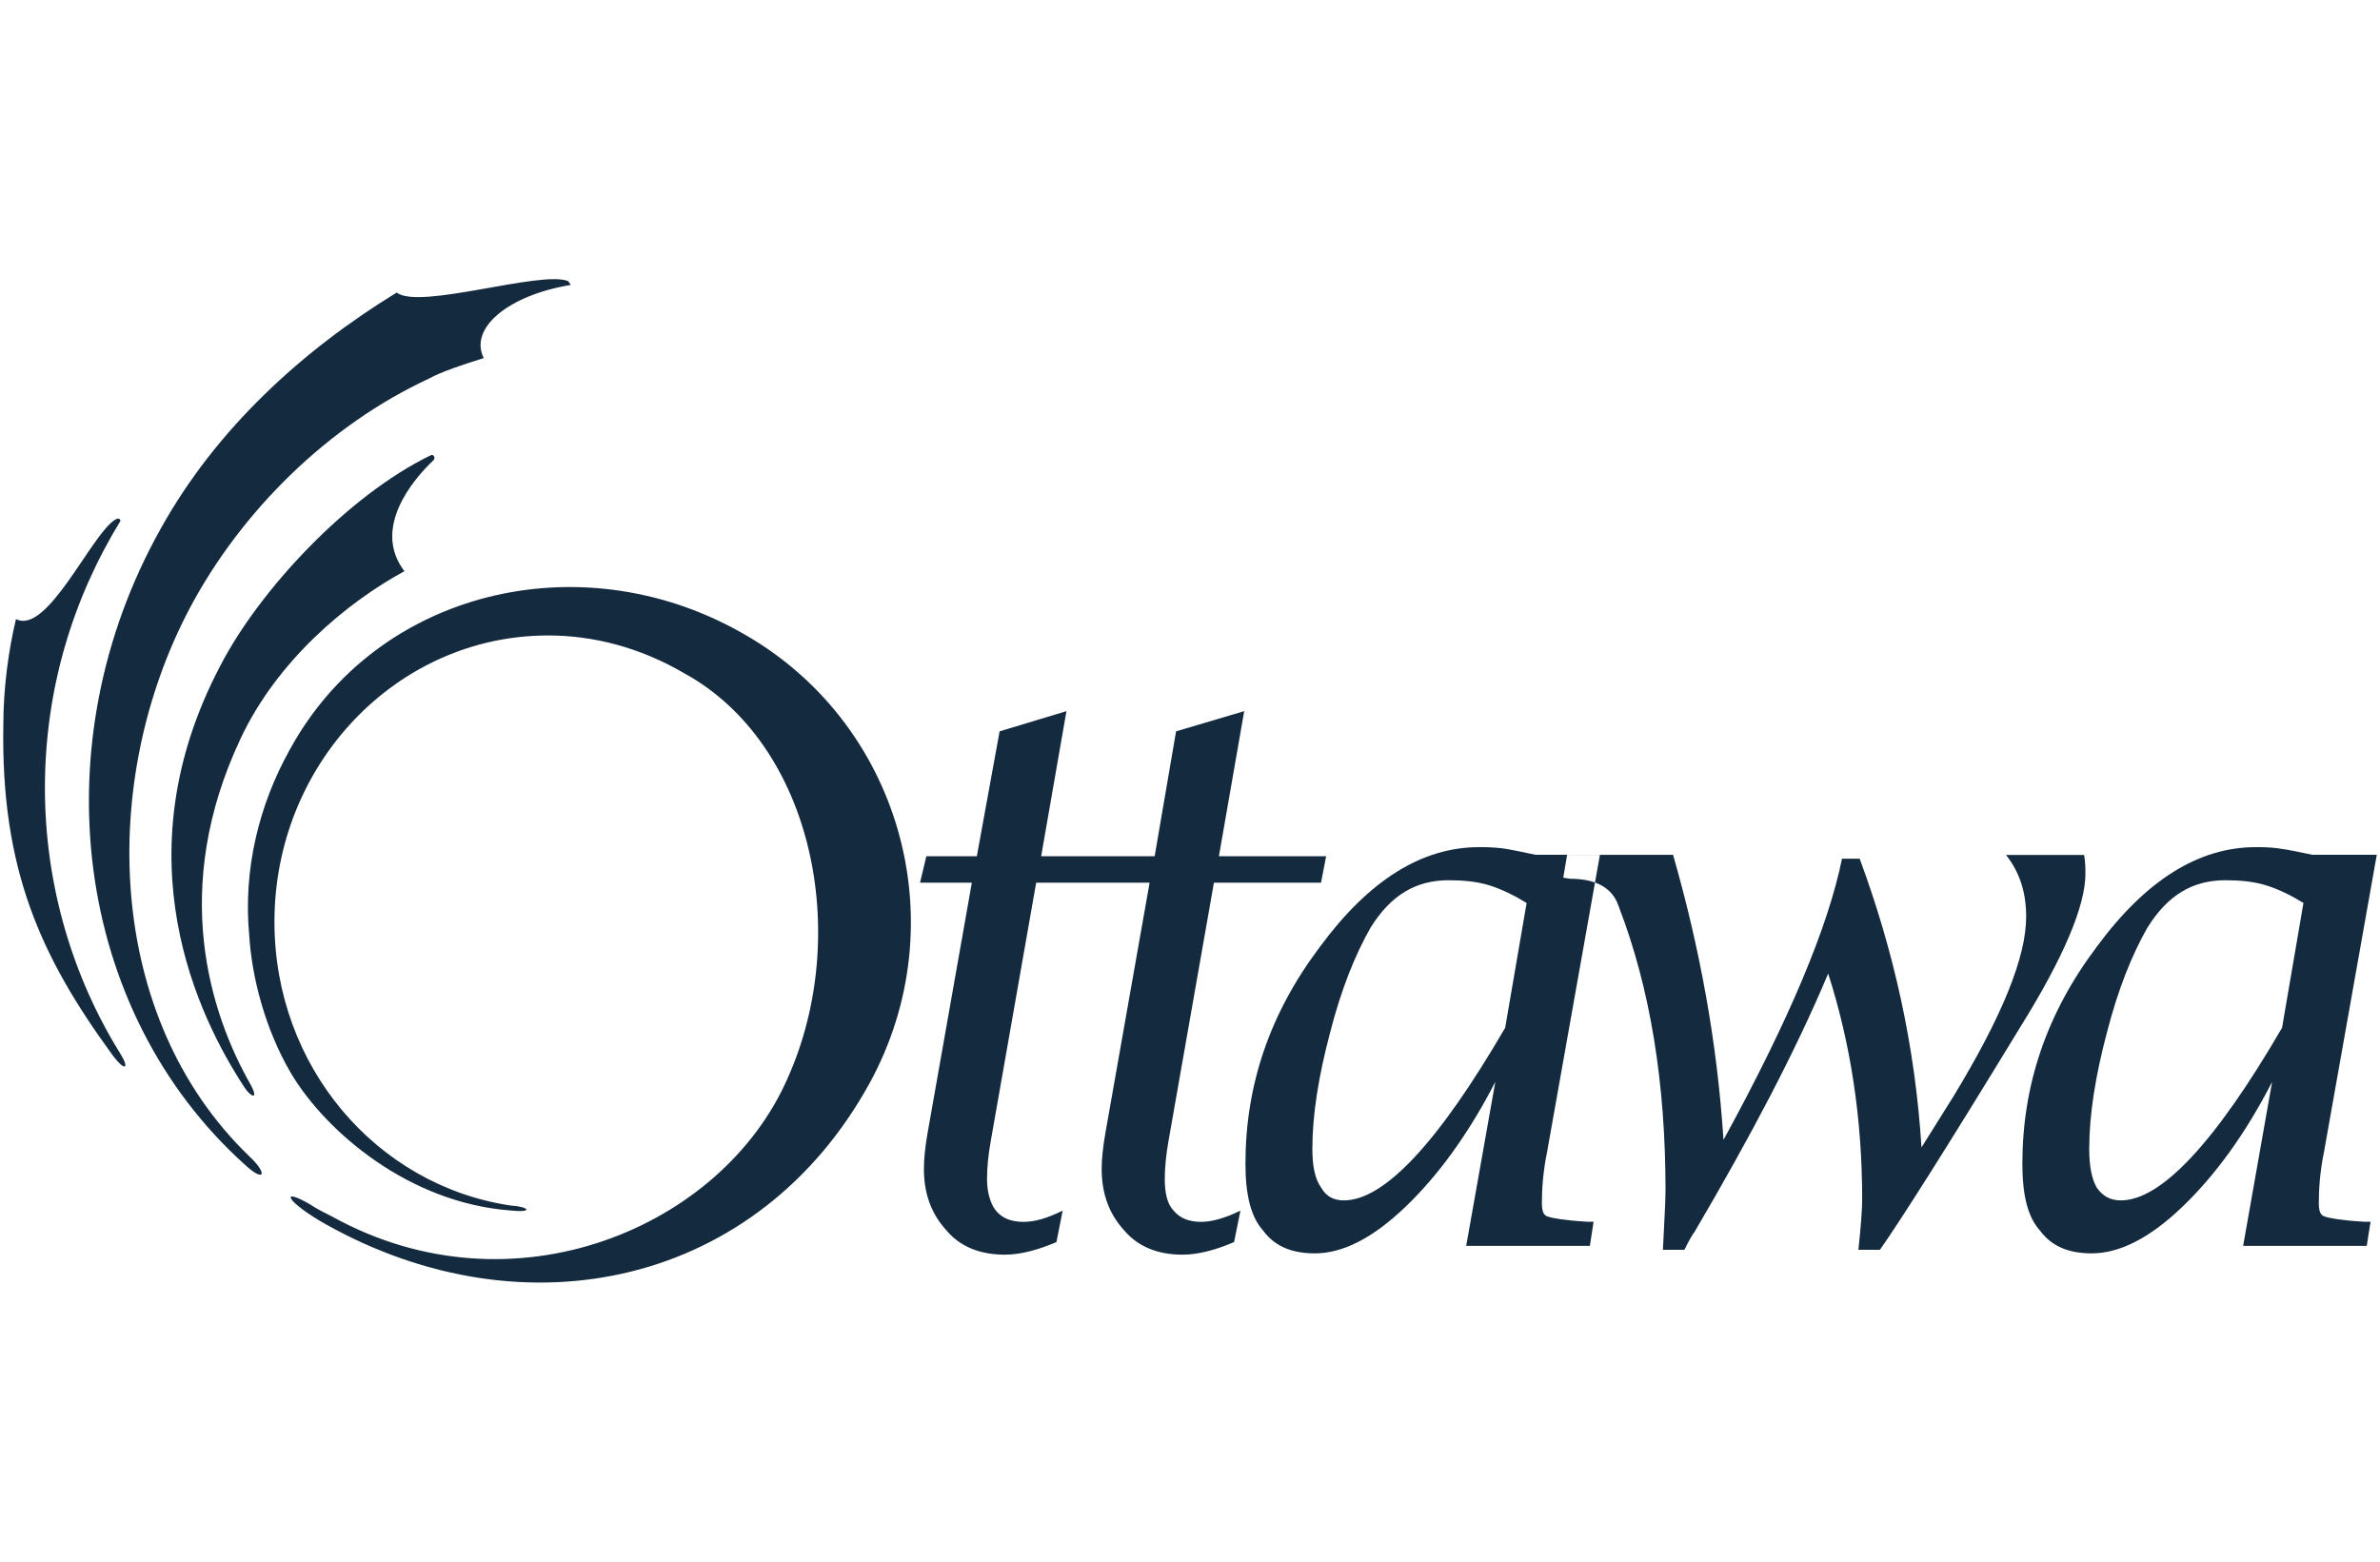 <svg xmlns="http://www.w3.org/2000/svg" width="80" height="52.5"><path d="M8.421 36.458c-1.354-2.378-2.713-6.571-.339-11.618 1.23-2.627 3.562-4.577 5.512-5.638-1.103-1.44.297-3.092.976-3.728.084-.084 0-.213-.086-.171-2.798 1.355-5.765 4.534-7.08 7.081-3.389 6.442-.72 11.829.806 14.161.211.334.508.461.211-.087zm-.043 2.413c-4.833-4.658-5.088-12.59-1.992-18.439 1.737-3.266 4.662-6.146 8.053-7.714.381-.214 1.144-.47 1.821-.68-.508-1.018.849-2.119 2.925-2.459l-.084-.126c-.892-.38-5.005.976-5.766.382-3.181 1.949-6.063 4.578-7.926 7.926-4.072 7.252-2.926 16.237 2.84 21.41.639.591.766.294.129-.3zm-4.495-21.408c.086-.043.13-.043.17.042-1.611 2.629-2.543 5.681-2.543 8.986 0 3.264.933 6.361 2.543 8.946.298.471.17.635-.295 0-2.375-3.262-3.731-6.189-3.646-11.064 0-1.228.17-2.5.426-3.562 1.057.553 2.541-2.88 3.345-3.348zm31.628 24.293c-.596.254-1.188.424-1.739.424-.807 0-1.486-.257-1.951-.808-.509-.553-.765-1.228-.765-2.075 0-.337.043-.767.127-1.23l1.484-8.393h-1.741l.212-.889h1.697l.765-4.198 2.247-.679-.85 4.876h3.053l-.17.891h-3.051l-1.527 8.69c-.084.47-.125.891-.125 1.273 0 .465.125.845.297 1.061.212.254.509.378.932.378.383 0 .807-.127 1.314-.378l-.209 1.057zm5.971 0c-.592.254-1.185.424-1.736.424-.807 0-1.481-.257-1.951-.808-.507-.553-.764-1.228-.764-2.075 0-.337.046-.767.129-1.23l1.482-8.393h-1.735l.209-.889h1.696l.72-4.198 2.29-.679-.85 4.876h3.604l-.172.891h-3.6l-1.528 8.69c-.082.47-.124.891-.124 1.273 0 .465.084.845.297 1.061.21.254.51.378.934.378.34 0 .805-.127 1.312-.378l-.213 1.057zm3.692-1.401c-.338 0-.594-.127-.764-.427-.211-.294-.297-.721-.297-1.312 0-1.145.213-2.461.596-3.9.377-1.479.848-2.625 1.352-3.516.68-1.104 1.527-1.608 2.631-1.608.467 0 .93.038 1.355.167.422.13.848.34 1.268.597l-.721 4.196c-2.242 3.854-4.063 5.803-5.42 5.803zm8.267 1.528l.125-.81h-.211c-.766-.044-1.186-.125-1.316-.17-.17-.041-.211-.211-.211-.468 0-.467.041-1.061.172-1.694l1.779-10.004h-2.162c-.42-.087-.803-.173-1.102-.216-.338-.041-.594-.041-.803-.041-1.908 0-3.689 1.102-5.344 3.35-1.697 2.248-2.504 4.666-2.504 7.294 0 1.021.172 1.779.596 2.248.377.511.936.764 1.736.764.938 0 1.947-.51 3.053-1.57 1.104-1.061 2.119-2.458 3.014-4.196l-.979 5.514h4.157v-.001zm2.455.127c.045-.937.088-1.614.088-1.992 0-3.603-.51-6.781-1.57-9.537-.211-.64-.764-.939-1.654-.939l-.213-.037.129-.767h3.561c.889 3.095 1.482 6.274 1.695 9.583 2.205-4.026 3.52-7.165 3.984-9.453h.594c1.146 3.096 1.867 6.314 2.078 9.707l1.061-1.695c1.652-2.715 2.457-4.701 2.457-6.061 0-.807-.209-1.482-.676-2.076h2.625c.043.254.043.467.043.635 0 1.061-.721 2.799-2.205 5.176-2.502 4.11-4.068 6.566-4.703 7.462h-.723c.086-.807.127-1.36.127-1.697 0-2.672-.379-5.214-1.143-7.589-1.104 2.629-2.629 5.514-4.496 8.692-.039.041-.17.251-.336.594h-.725l.002-.006zm15.393-1.655c-.342 0-.594-.127-.809-.427-.17-.294-.254-.721-.254-1.312 0-1.145.211-2.461.594-3.9.379-1.479.848-2.625 1.354-3.516.68-1.104 1.523-1.608 2.631-1.608.467 0 .928.038 1.352.167.426.13.85.34 1.27.597l-.719 4.196c-2.243 3.854-4.063 5.803-5.419 5.803zm8.266 1.528l.127-.81h-.215c-.764-.044-1.184-.125-1.309-.17-.174-.041-.215-.211-.215-.468 0-.467.041-1.061.172-1.694l1.777-10.004h-2.162c-.424-.087-.803-.173-1.145-.216-.295-.041-.549-.041-.764-.041-1.908 0-3.688 1.102-5.342 3.35-1.695 2.248-2.5 4.666-2.5 7.294 0 1.021.168 1.779.594 2.248.379.511.934.764 1.736.764.934 0 1.949-.51 3.053-1.57s2.121-2.458 3.012-4.196l-.974 5.513h4.155zm-68.379-.978c6.061 3.35 13.097.384 15.302-4.663 2.161-4.833.848-11.232-3.476-13.607-1.526-.891-3.094-1.272-4.577-1.272-5.088 0-9.2 4.325-9.2 9.628 0 4.871 3.433 8.857 7.926 9.535.637.04.807.253 0 .167-3.389-.254-6.188-2.626-7.375-4.62-.89-1.525-1.313-3.263-1.398-4.62-.212-2.245.339-4.41 1.353-6.233 2.927-5.383 9.751-6.993 15.134-3.983 5.383 2.967 7.334 9.752 4.366 15.176-3.728 6.782-11.532 8.52-18.272 4.75-1.355-.767-1.569-1.271-.55-.681.258.17.513.296.767.423z" fill="#142A3E"/></svg>